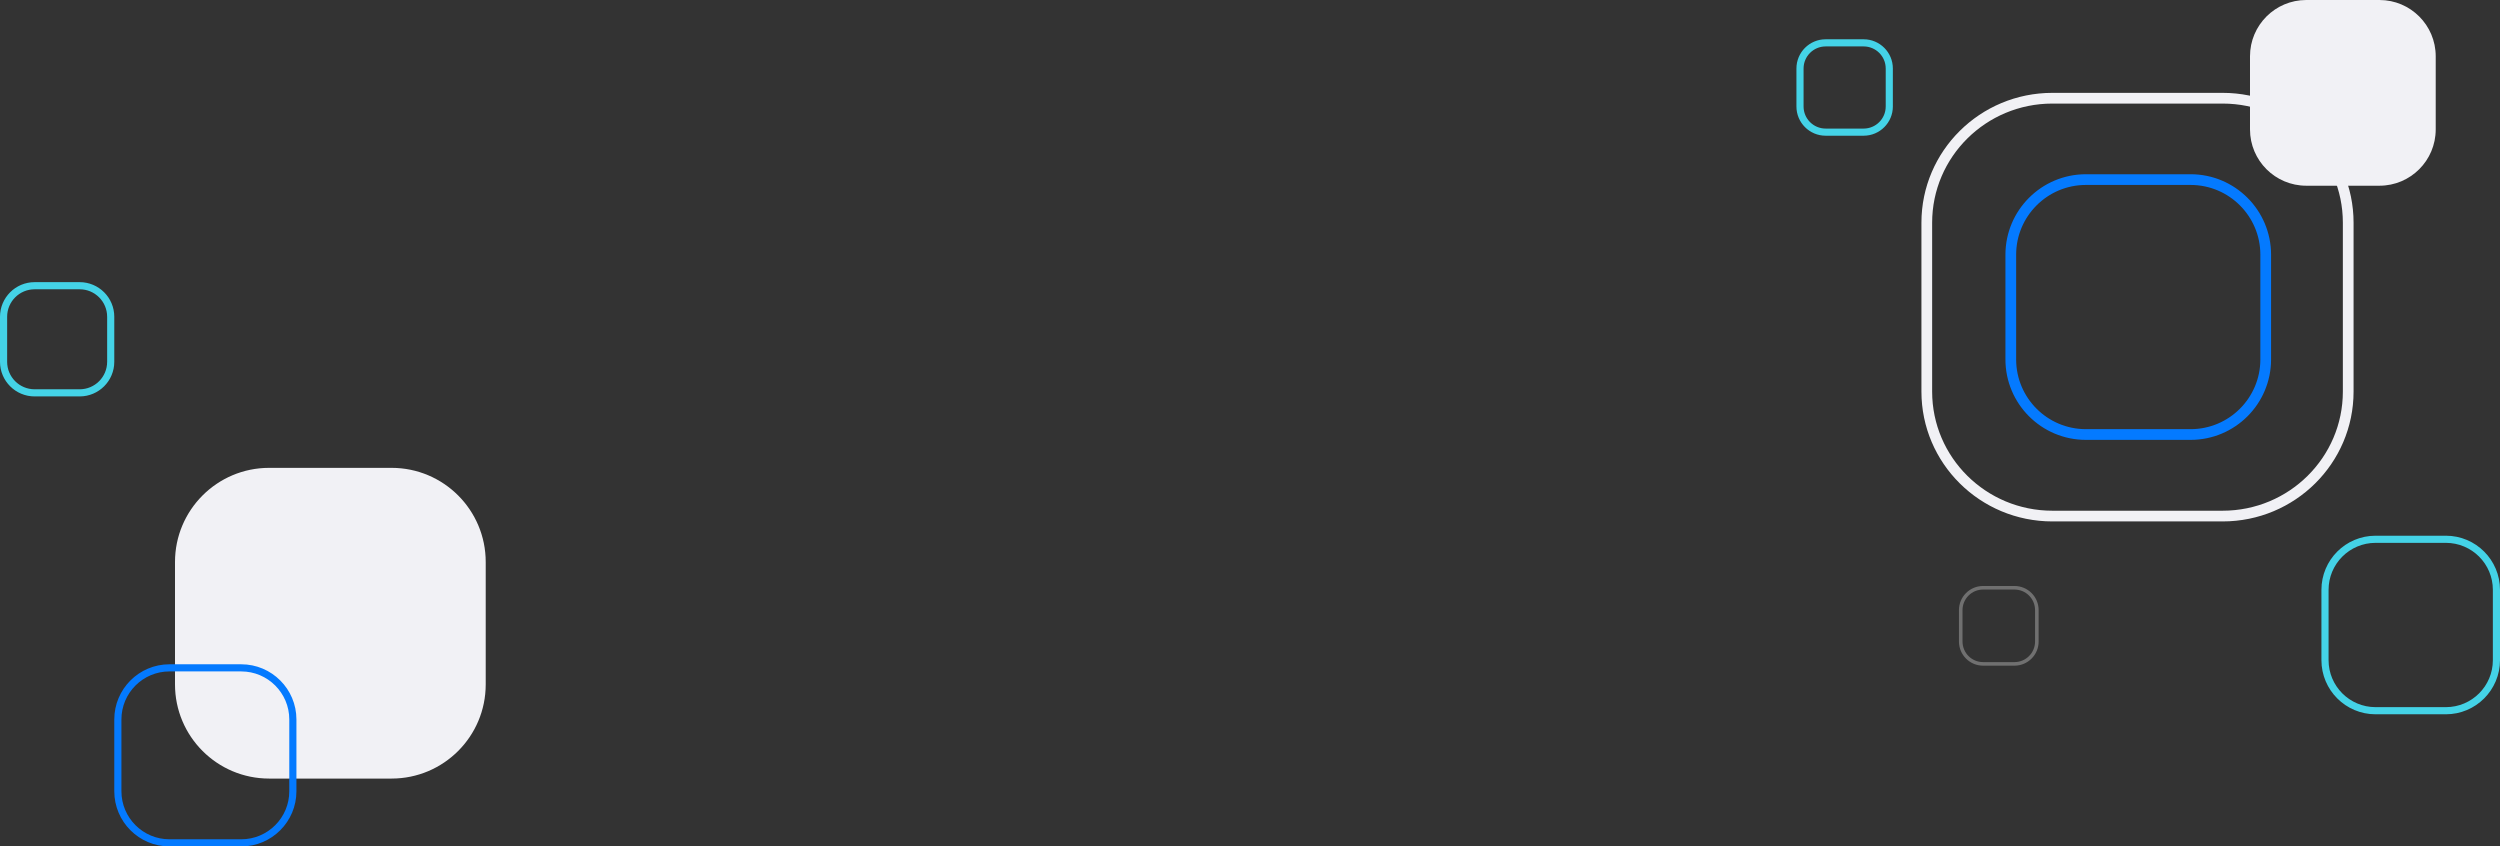 <svg width="700" height="237" viewBox="0 0 700 237" fill="none" xmlns="http://www.w3.org/2000/svg">
<rect x="0" y="0" width="700" height="237" fill="#333333" stroke="none"/>
<path d="M539.5 62.364C539.5 43.121 555.233 27.5 574.667 27.5H622.333C641.767 27.5 657.5 43.121 657.5 62.364V109.636C657.5 128.879 641.767 144.5 622.333 144.5H574.667C555.233 144.5 539.5 128.879 539.5 109.636V62.364Z" stroke="#F1F1F5" stroke-width="3"/>
<path d="M651 165.152C651 157.336 657.336 151 665.152 151H684.848C692.664 151 699 157.336 699 165.152V184.848C699 192.664 692.664 199 684.848 199H665.152C657.336 199 651 192.664 651 184.848V165.152Z" stroke="#44D3E7" stroke-width="2"/>
<path d="M563.021 71.325C563.021 59.705 572.44 50.285 584.06 50.285H613.361C624.981 50.285 634.401 59.705 634.401 71.325V100.626C634.401 112.246 624.981 121.665 613.361 121.665H584.06C572.44 121.665 563.021 112.246 563.021 100.626V71.325Z" stroke="#047AFF" stroke-width="3"/>
<path opacity="0.3" d="M549.004 170.836C549.004 167.378 551.807 164.574 555.266 164.574H564.056C567.514 164.574 570.318 167.378 570.318 170.836V179.626C570.318 183.085 567.514 185.888 564.056 185.888H555.266C551.807 185.888 549.004 183.085 549.004 179.626V170.836Z" stroke="white"/>
<path d="M504 19.182C504 15.215 507.215 12 511.182 12H521.818C525.785 12 529 15.215 529 19.182V29.818C529 33.785 525.785 37 521.818 37H511.182C507.215 37 504 33.785 504 29.818V19.182Z" stroke="#44D3E7" stroke-width="2"/>
<path d="M630 15.758C630 7.055 637.055 0 645.758 0H666.242C674.945 0 682 7.055 682 15.758V36.242C682 44.945 674.945 52 666.242 52H645.758C637.055 52 630 44.945 630 36.242V15.758Z" fill="#F1F1F5"/>
<path d="M49 157.364C49 142.803 60.803 131 75.364 131H109.636C124.197 131 136 142.803 136 157.364V191.636C136 206.197 124.197 218 109.636 218H75.364C60.803 218 49 206.197 49 191.636V157.364Z" fill="#F1F1F5"/>
<path d="M33 201.455C33 193.472 39.471 187 47.455 187H67.546C75.528 187 82 193.472 82 201.455V221.545C82 229.528 75.528 236 67.546 236H47.455C39.471 236 33 229.528 33 221.545V201.455Z" stroke="#047AFF" stroke-width="2"/>
<path d="M1 88.697C1 83.894 4.894 80 9.697 80H22.303C27.106 80 31 83.894 31 88.697V101.303C31 106.106 27.106 110 22.303 110H9.697C4.894 110 1 106.106 1 101.303V88.697Z" stroke="#44D3E7" stroke-width="2"/>
</svg>
